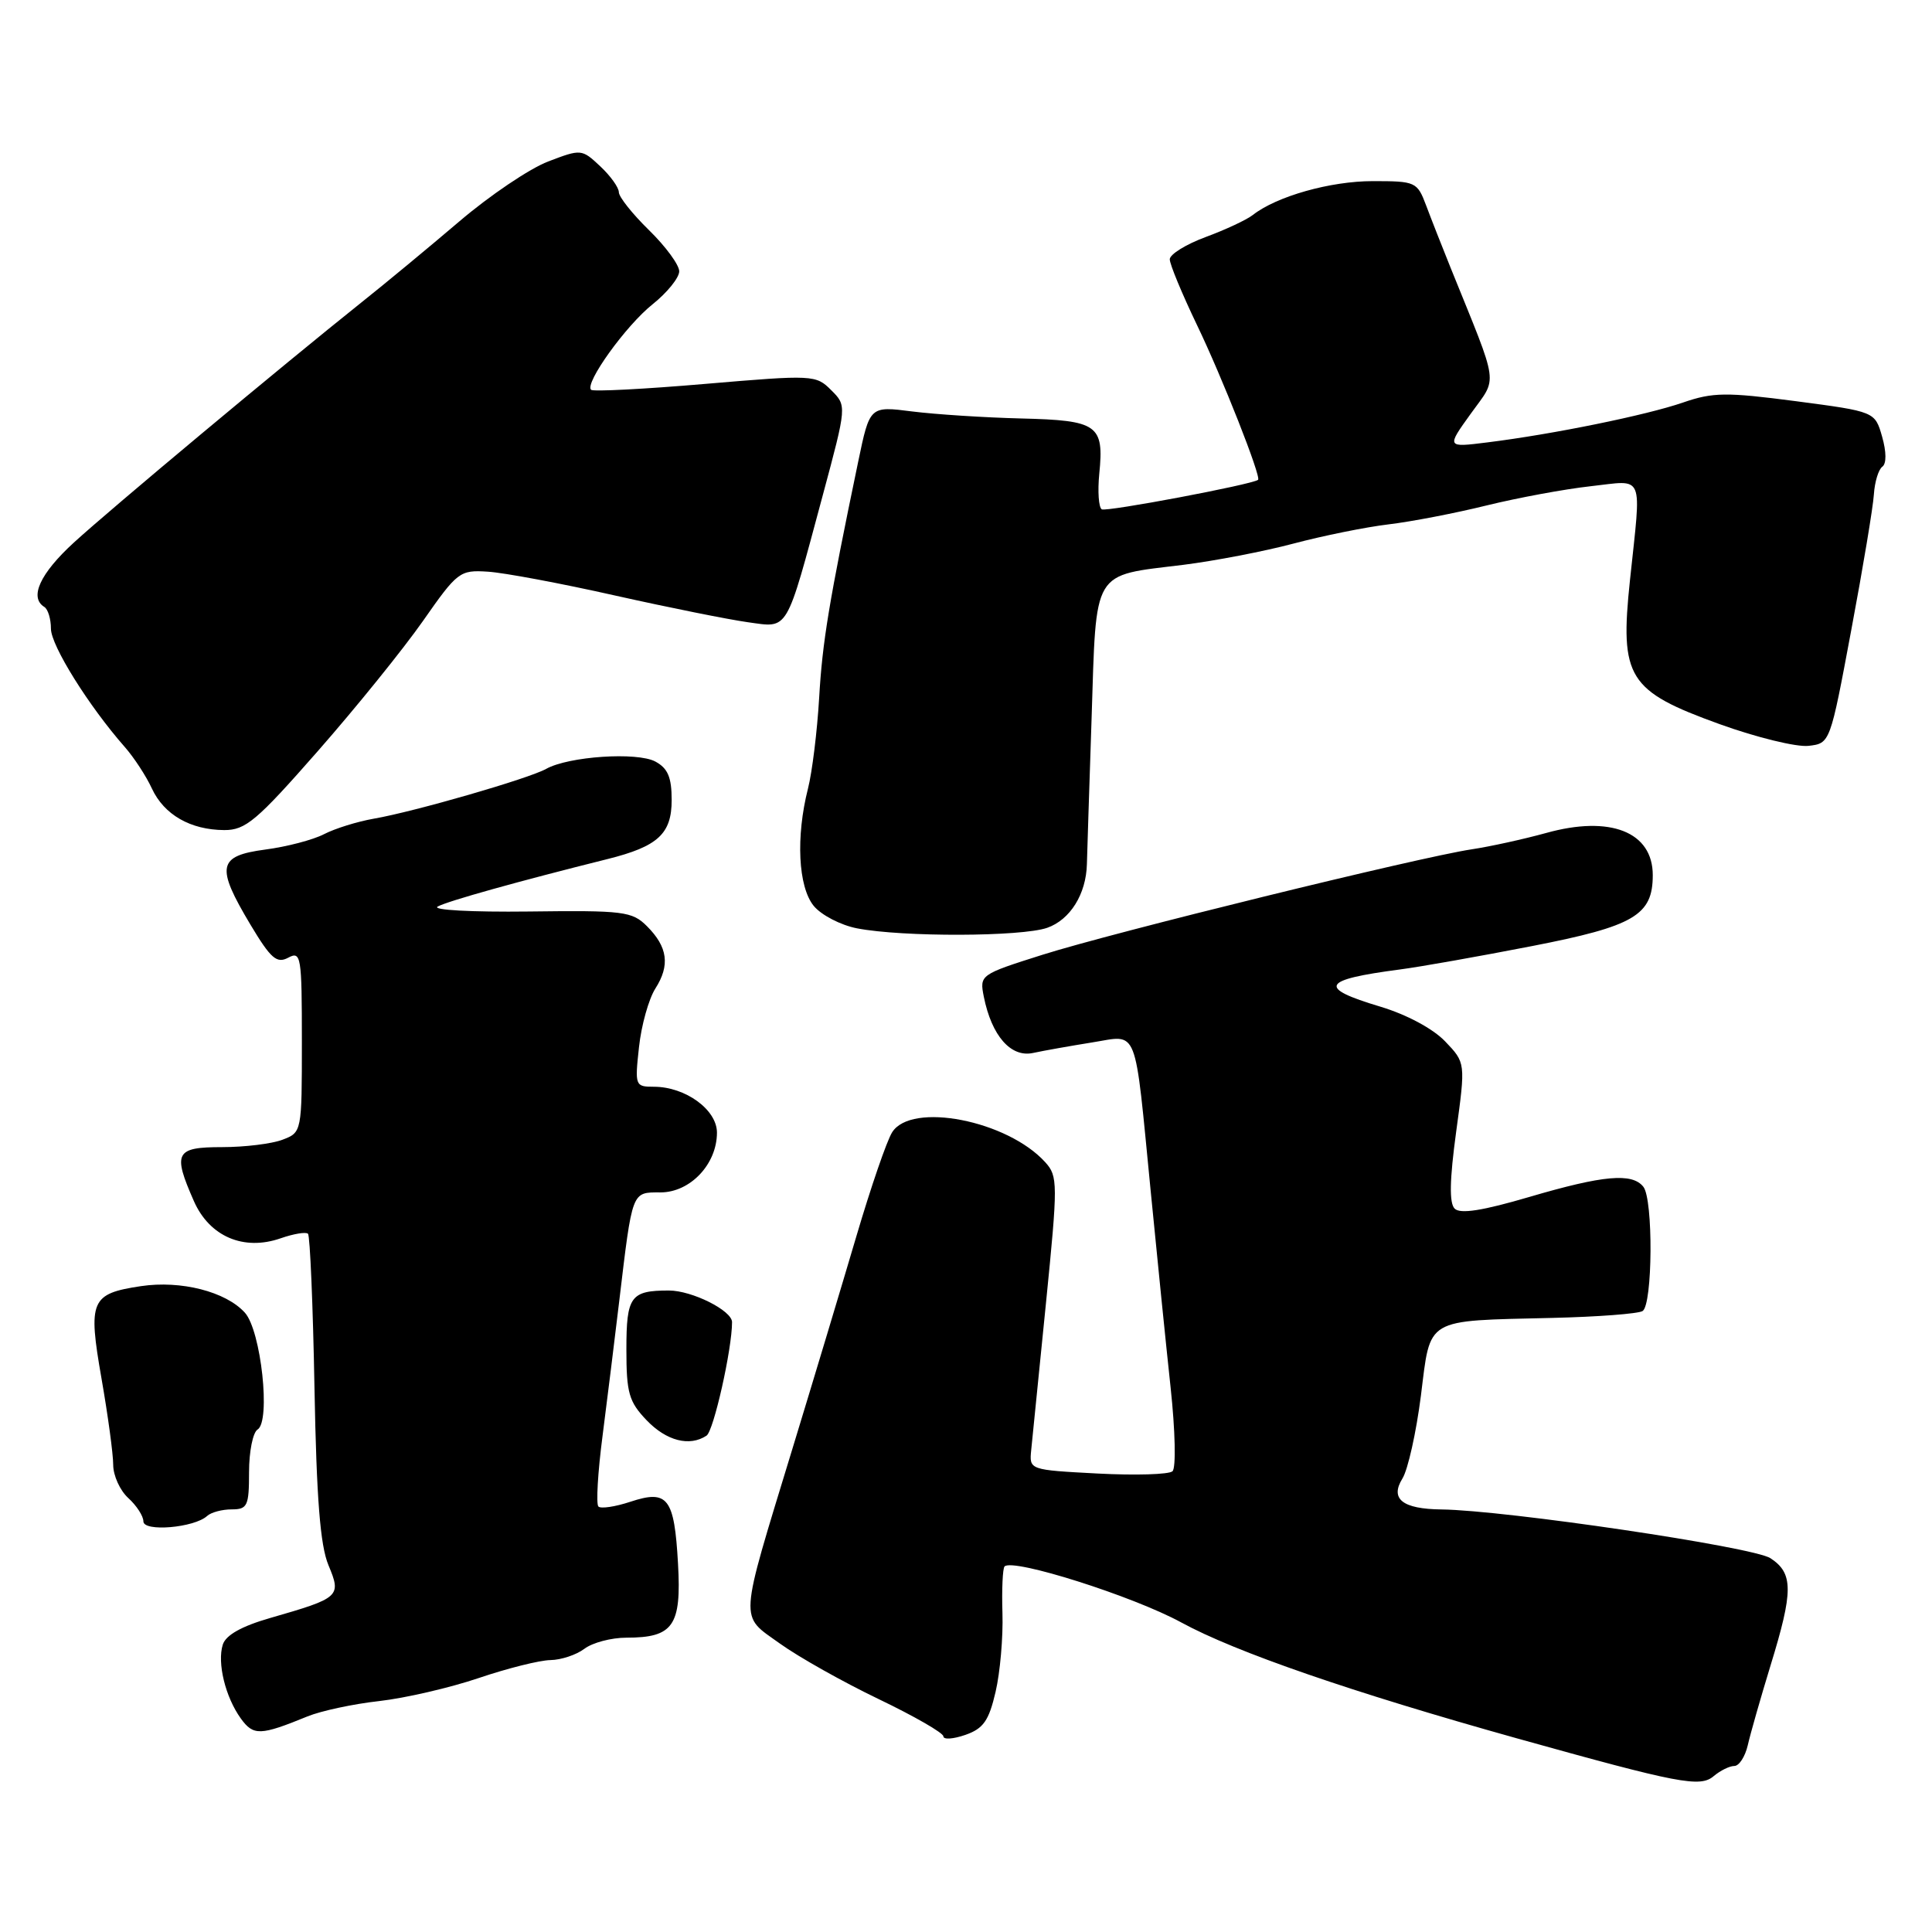 <?xml version="1.0" encoding="UTF-8" standalone="no"?>
<!DOCTYPE svg PUBLIC "-//W3C//DTD SVG 1.1//EN" "http://www.w3.org/Graphics/SVG/1.1/DTD/svg11.dtd" >
<svg xmlns="http://www.w3.org/2000/svg" xmlns:xlink="http://www.w3.org/1999/xlink" version="1.1" viewBox="0 0 256 256">
 <g >
 <path fill="currentColor"
d=" M 229.81 234.00 C 230.44 234.00 231.24 232.76 231.59 231.25 C 231.93 229.74 233.29 224.99 234.60 220.70 C 237.64 210.82 237.64 208.46 234.59 206.47 C 232.31 204.97 199.45 200.11 191.00 200.01 C 185.83 199.95 184.15 198.62 185.83 195.91 C 186.56 194.73 187.66 189.79 188.28 184.92 C 189.59 174.49 188.66 175.04 205.68 174.63 C 211.68 174.49 217.07 174.08 217.65 173.72 C 218.99 172.89 219.08 158.91 217.75 157.25 C 216.26 155.38 212.45 155.72 202.65 158.60 C 196.46 160.42 193.49 160.89 192.75 160.15 C 192.02 159.42 192.08 156.35 192.95 149.96 C 194.20 140.82 194.20 140.82 191.48 137.98 C 189.87 136.30 186.38 134.43 182.88 133.38 C 174.53 130.88 175.10 129.82 185.50 128.46 C 188.25 128.10 196.12 126.70 203.00 125.36 C 216.55 122.72 219.00 121.28 219.00 115.96 C 219.00 110.23 213.37 108.00 204.85 110.38 C 201.91 111.19 197.47 112.17 195.00 112.54 C 188.03 113.59 147.49 123.55 138.14 126.51 C 129.86 129.13 129.79 129.18 130.36 132.07 C 131.40 137.26 133.95 140.17 136.90 139.52 C 138.33 139.21 141.84 138.59 144.70 138.13 C 150.93 137.15 150.28 135.50 152.49 158.00 C 153.32 166.53 154.50 178.15 155.11 183.84 C 155.73 189.59 155.84 194.52 155.36 194.95 C 154.89 195.38 150.42 195.51 145.44 195.25 C 136.38 194.77 136.38 194.77 136.64 192.14 C 136.78 190.69 137.66 181.95 138.59 172.73 C 140.19 156.75 140.18 155.86 138.50 154.00 C 133.48 148.46 120.75 145.97 118.21 150.04 C 117.50 151.17 115.38 157.35 113.48 163.79 C 111.58 170.23 107.76 182.93 104.99 192.00 C 97.84 215.45 97.94 213.90 103.34 217.78 C 105.83 219.57 111.72 222.88 116.43 225.14 C 121.14 227.40 125.00 229.62 125.00 230.07 C 125.00 230.53 126.31 230.44 127.92 229.88 C 130.30 229.05 131.03 228.01 131.92 224.18 C 132.52 221.61 132.93 216.92 132.83 213.76 C 132.73 210.60 132.86 207.81 133.11 207.56 C 134.22 206.45 150.11 211.49 156.50 214.97 C 163.71 218.91 179.14 224.23 201.00 230.34 C 222.53 236.35 225.28 236.88 227.08 235.34 C 227.95 234.61 229.18 234.00 229.81 234.00 Z  M 40.75 227.43 C 42.54 226.70 46.82 225.78 50.25 225.40 C 53.69 225.01 59.62 223.64 63.43 222.35 C 67.23 221.06 71.51 219.99 72.93 219.97 C 74.34 219.95 76.37 219.28 77.44 218.47 C 78.51 217.66 81.01 217.00 83.00 217.00 C 89.21 217.00 90.31 215.43 89.84 207.19 C 89.35 198.46 88.49 197.35 83.53 198.99 C 81.51 199.66 79.60 199.94 79.29 199.62 C 78.97 199.30 79.21 195.09 79.84 190.27 C 80.46 185.45 81.45 177.45 82.04 172.50 C 83.81 157.66 83.68 158.00 87.51 158.00 C 91.46 158.00 95.00 154.26 95.00 150.08 C 95.00 147.04 90.82 144.00 86.64 144.00 C 84.16 144.00 84.11 143.86 84.67 138.75 C 84.98 135.86 85.96 132.38 86.83 131.00 C 88.81 127.91 88.48 125.48 85.73 122.73 C 83.76 120.76 82.65 120.62 70.05 120.78 C 62.50 120.87 57.16 120.58 58.00 120.12 C 59.33 119.39 68.68 116.78 80.50 113.83 C 87.18 112.16 89.00 110.49 89.00 106.01 C 89.00 102.99 88.49 101.80 86.84 100.91 C 84.41 99.61 75.34 100.22 72.37 101.88 C 70.06 103.17 54.91 107.55 49.53 108.48 C 47.35 108.86 44.39 109.78 42.94 110.53 C 41.50 111.28 37.99 112.20 35.16 112.57 C 28.84 113.41 28.57 114.80 33.19 122.53 C 35.88 127.02 36.67 127.71 38.19 126.90 C 39.89 125.99 40.00 126.67 40.00 137.99 C 40.00 150.01 39.99 150.05 37.43 151.02 C 36.02 151.56 32.42 152.00 29.43 152.00 C 23.24 152.00 22.86 152.73 25.69 159.15 C 27.76 163.85 32.29 165.79 37.19 164.08 C 38.91 163.48 40.54 163.21 40.81 163.48 C 41.08 163.75 41.47 172.94 41.67 183.91 C 41.94 198.56 42.43 204.78 43.52 207.39 C 45.26 211.55 45.05 211.73 35.81 214.39 C 32.02 215.48 29.93 216.65 29.52 217.92 C 28.76 220.35 29.86 224.86 31.91 227.71 C 33.58 230.02 34.49 229.99 40.75 227.43 Z  M 27.45 200.87 C 27.97 200.39 29.44 200.00 30.70 200.00 C 32.79 200.00 33.00 199.55 33.00 195.06 C 33.00 192.34 33.51 189.80 34.13 189.42 C 35.90 188.33 34.59 176.31 32.45 173.94 C 29.92 171.14 23.98 169.63 18.68 170.42 C 12.02 171.42 11.64 172.31 13.45 182.66 C 14.30 187.52 15.00 192.67 15.00 194.10 C 15.00 195.52 15.90 197.50 17.00 198.50 C 18.10 199.50 19.00 200.89 19.00 201.59 C 19.00 203.01 25.74 202.44 27.45 200.87 Z  M 93.62 190.23 C 94.56 189.61 97.00 178.77 97.00 175.19 C 97.00 173.66 91.70 171.00 88.63 171.00 C 83.55 171.00 83.00 171.77 83.00 178.80 C 83.00 184.59 83.33 185.73 85.69 188.20 C 88.31 190.93 91.37 191.72 93.62 190.23 Z  M 138.76 122.94 C 141.80 121.87 143.92 118.48 144.02 114.50 C 144.05 113.40 144.32 104.73 144.64 95.23 C 145.29 75.18 144.59 76.35 156.82 74.84 C 160.95 74.32 167.52 73.06 171.42 72.02 C 175.31 70.99 180.97 69.84 184.00 69.48 C 187.03 69.12 192.88 67.99 197.00 66.97 C 201.12 65.96 207.31 64.81 210.75 64.43 C 218.00 63.63 217.50 62.45 215.98 76.87 C 214.61 89.82 215.70 91.56 227.88 95.96 C 232.76 97.72 238.05 99.01 239.63 98.83 C 242.50 98.50 242.50 98.50 245.30 83.50 C 246.85 75.25 248.20 67.15 248.30 65.50 C 248.41 63.85 248.91 62.20 249.42 61.84 C 249.98 61.43 249.96 59.87 249.39 57.86 C 248.44 54.54 248.44 54.54 237.97 53.16 C 228.72 51.95 226.97 51.97 223.00 53.34 C 218.13 55.02 205.77 57.54 197.08 58.62 C 191.66 59.30 191.66 59.30 194.89 54.81 C 198.48 49.80 198.73 51.60 192.22 35.50 C 191.11 32.75 189.65 29.04 188.98 27.25 C 187.79 24.09 187.59 24.00 181.90 24.00 C 176.28 24.00 169.16 26.01 166.00 28.49 C 165.18 29.13 162.36 30.45 159.75 31.41 C 157.14 32.38 155.00 33.70 155.00 34.36 C 155.00 35.02 156.62 38.92 158.59 43.03 C 161.94 49.98 167.16 63.23 166.70 63.58 C 165.90 64.21 146.57 67.85 145.99 67.49 C 145.58 67.24 145.43 65.11 145.66 62.77 C 146.31 56.29 145.46 55.70 135.34 55.45 C 130.48 55.33 123.97 54.91 120.87 54.52 C 115.25 53.80 115.25 53.80 113.72 61.15 C 109.83 79.85 108.97 85.04 108.54 92.50 C 108.28 96.90 107.62 102.30 107.06 104.50 C 105.44 110.89 105.76 117.48 107.81 120.02 C 108.81 121.25 111.40 122.59 113.56 123.01 C 119.61 124.18 135.33 124.13 138.76 122.94 Z  M 42.10 99.54 C 47.15 93.79 53.42 86.03 56.04 82.29 C 60.62 75.74 60.92 75.51 64.64 75.75 C 66.76 75.88 74.35 77.30 81.50 78.91 C 88.65 80.51 96.58 82.10 99.11 82.45 C 104.56 83.20 104.07 84.02 109.02 65.63 C 112.21 53.76 112.21 53.76 110.14 51.70 C 108.12 49.67 107.74 49.65 93.43 50.87 C 85.37 51.56 78.57 51.91 78.32 51.65 C 77.44 50.78 82.94 43.13 86.47 40.32 C 88.41 38.77 90.00 36.80 90.00 35.95 C 90.00 35.10 88.20 32.65 86.00 30.50 C 83.80 28.35 82.00 26.09 82.00 25.47 C 82.00 24.85 80.89 23.30 79.53 22.03 C 77.09 19.74 77.00 19.73 72.63 21.40 C 70.19 22.33 64.89 25.90 60.85 29.35 C 56.81 32.79 50.99 37.61 47.92 40.05 C 37.42 48.43 14.58 67.50 9.79 71.89 C 5.30 76.00 3.85 79.17 5.87 80.42 C 6.36 80.72 6.75 82.02 6.75 83.31 C 6.75 85.53 11.76 93.56 16.55 99.00 C 17.76 100.38 19.37 102.84 20.12 104.47 C 21.74 107.96 25.23 109.96 29.71 109.99 C 32.54 110.00 34.01 108.76 42.10 99.54 Z "/>
</g>
</svg>